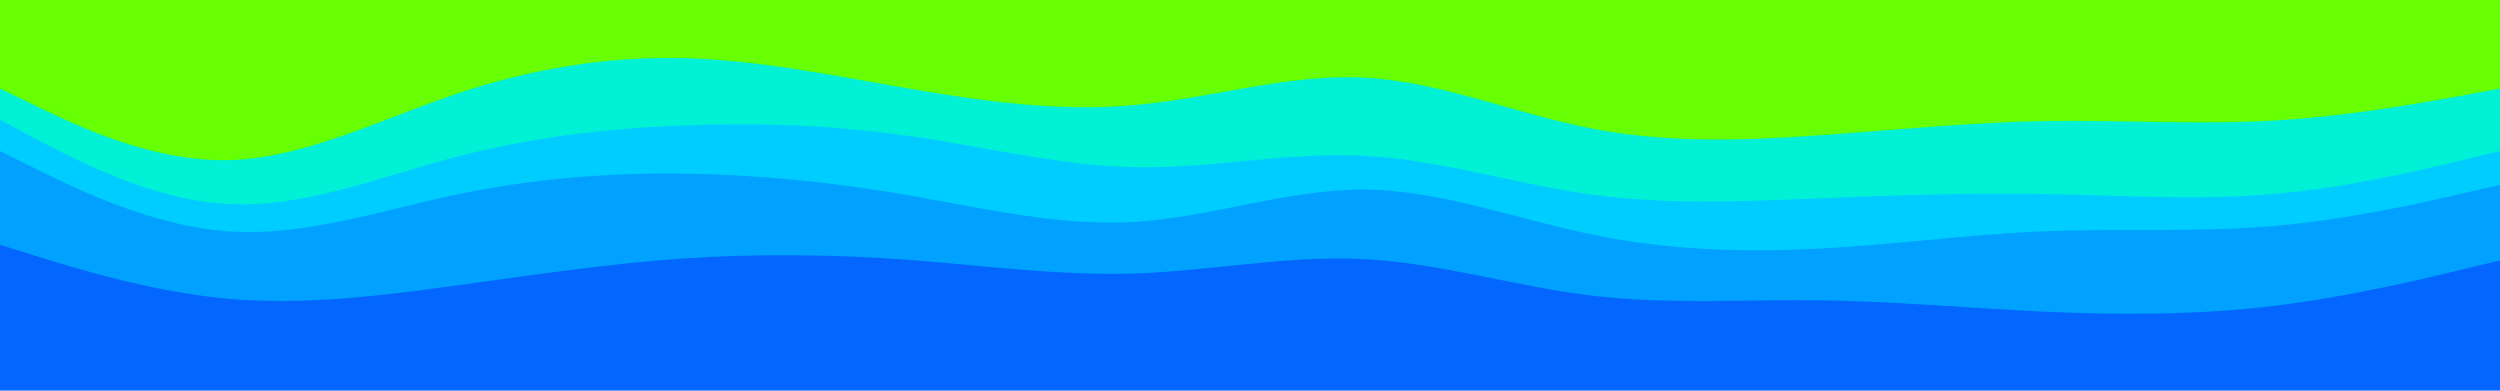 <svg id="visual" viewBox="0 0 960 150" width="960" height="150" xmlns="http://www.w3.org/2000/svg" xmlns:xlink="http://www.w3.org/1999/xlink" version="1.1"><path d="M0 36L14.5 43C29 50 58 64 87.2 63.5C116.3 63 145.7 48 174.8 38.2C204 28.3 233 23.7 262 24.3C291 25 320 31 349 36C378 41 407 45 436.2 42.3C465.3 39.7 494.7 30.3 523.8 31.8C553 33.3 582 45.7 611 51.3C640 57 669 56 698 54C727 52 756 49 785.2 48.5C814.3 48 843.7 50 872.8 48.3C902 46.7 931 41.3 945.5 38.7L960 36L960 0L945.5 0C931 0 902 0 872.8 0C843.7 0 814.3 0 785.2 0C756 0 727 0 698 0C669 0 640 0 611 0C582 0 553 0 523.8 0C494.7 0 465.3 0 436.2 0C407 0 378 0 349 0C320 0 291 0 262 0C233 0 204 0 174.8 0C145.7 0 116.3 0 87.2 0C58 0 29 0 14.5 0L0 0Z" fill="#67ff02"></path><path d="M0 48L14.5 55.7C29 63.3 58 78.7 87.2 80.3C116.3 82 145.7 70 174.8 62.3C204 54.7 233 51.3 262 50.2C291 49 320 50 349 54.2C378 58.3 407 65.7 436.2 66.2C465.3 66.7 494.7 60.3 523.8 61.8C553 63.3 582 72.7 611 76.7C640 80.7 669 79.3 698 78.2C727 77 756 76 785.2 76.5C814.3 77 843.7 79 872.8 76.5C902 74 931 67 945.5 63.5L960 60L960 34L945.5 36.7C931 39.3 902 44.7 872.8 46.3C843.7 48 814.3 46 785.2 46.5C756 47 727 50 698 52C669 54 640 55 611 49.3C582 43.7 553 31.3 523.8 29.8C494.7 28.3 465.3 37.7 436.2 40.3C407 43 378 39 349 34C320 29 291 23 262 22.3C233 21.7 204 26.3 174.8 36.2C145.7 46 116.3 61 87.2 61.5C58 62 29 48 14.5 41L0 34Z" fill="#00f1d5"></path><path d="M0 60L14.5 67.2C29 74.3 58 88.7 87.2 90.8C116.3 93 145.7 83 174.8 76.8C204 70.7 233 68.3 262 68.7C291 69 320 72 349 77C378 82 407 89 436.2 87.2C465.3 85.3 494.7 74.7 523.8 74.8C553 75 582 86 611 92C640 98 669 99 698 97.5C727 96 756 92 785.2 90.8C814.3 89.7 843.7 91.3 872.8 88.8C902 86.3 931 79.7 945.5 76.3L960 73L960 58L945.5 61.5C931 65 902 72 872.8 74.5C843.7 77 814.3 75 785.2 74.5C756 74 727 75 698 76.2C669 77.3 640 78.7 611 74.7C582 70.7 553 61.3 523.8 59.8C494.7 58.3 465.3 64.7 436.2 64.2C407 63.7 378 56.3 349 52.2C320 48 291 47 262 48.2C233 49.3 204 52.7 174.8 60.3C145.7 68 116.3 80 87.2 78.3C58 76.7 29 61.3 14.5 53.7L0 46Z" fill="#00cdff"></path><path d="M0 96L14.5 100.5C29 105 58 114 87.2 116.7C116.3 119.3 145.7 115.7 174.8 111.7C204 107.7 233 103.3 262 101.3C291 99.3 320 99.7 349 101.8C378 104 407 108 436.2 107C465.3 106 494.7 100 523.8 101.5C553 103 582 112 611 115.5C640 119 669 117 698 117.3C727 117.7 756 120.3 785.2 121.7C814.3 123 843.7 123 872.8 119.5C902 116 931 109 945.5 105.5L960 102L960 71L945.5 74.3C931 77.7 902 84.3 872.8 86.8C843.7 89.3 814.3 87.7 785.2 88.8C756 90 727 94 698 95.5C669 97 640 96 611 90C582 84 553 73 523.8 72.8C494.7 72.7 465.3 83.3 436.2 85.2C407 87 378 80 349 75C320 70 291 67 262 66.7C233 66.3 204 68.7 174.8 74.8C145.7 81 116.3 91 87.2 88.8C58 86.7 29 72.3 14.5 65.2L0 58Z" fill="#00a1ff"></path><path d="M0 151L14.5 151C29 151 58 151 87.2 151C116.3 151 145.7 151 174.8 151C204 151 233 151 262 151C291 151 320 151 349 151C378 151 407 151 436.2 151C465.3 151 494.7 151 523.8 151C553 151 582 151 611 151C640 151 669 151 698 151C727 151 756 151 785.2 151C814.3 151 843.7 151 872.8 151C902 151 931 151 945.5 151L960 151L960 100L945.5 103.5C931 107 902 114 872.8 117.5C843.7 121 814.3 121 785.2 119.7C756 118.3 727 115.7 698 115.3C669 115 640 117 611 113.5C582 110 553 101 523.8 99.5C494.7 98 465.3 104 436.2 105C407 106 378 102 349 99.8C320 97.7 291 97.3 262 99.3C233 101.3 204 105.7 174.8 109.7C145.7 113.7 116.3 117.3 87.2 114.7C58 112 29 103 14.5 98.5L0 94Z" fill="#0266ff"></path></svg>